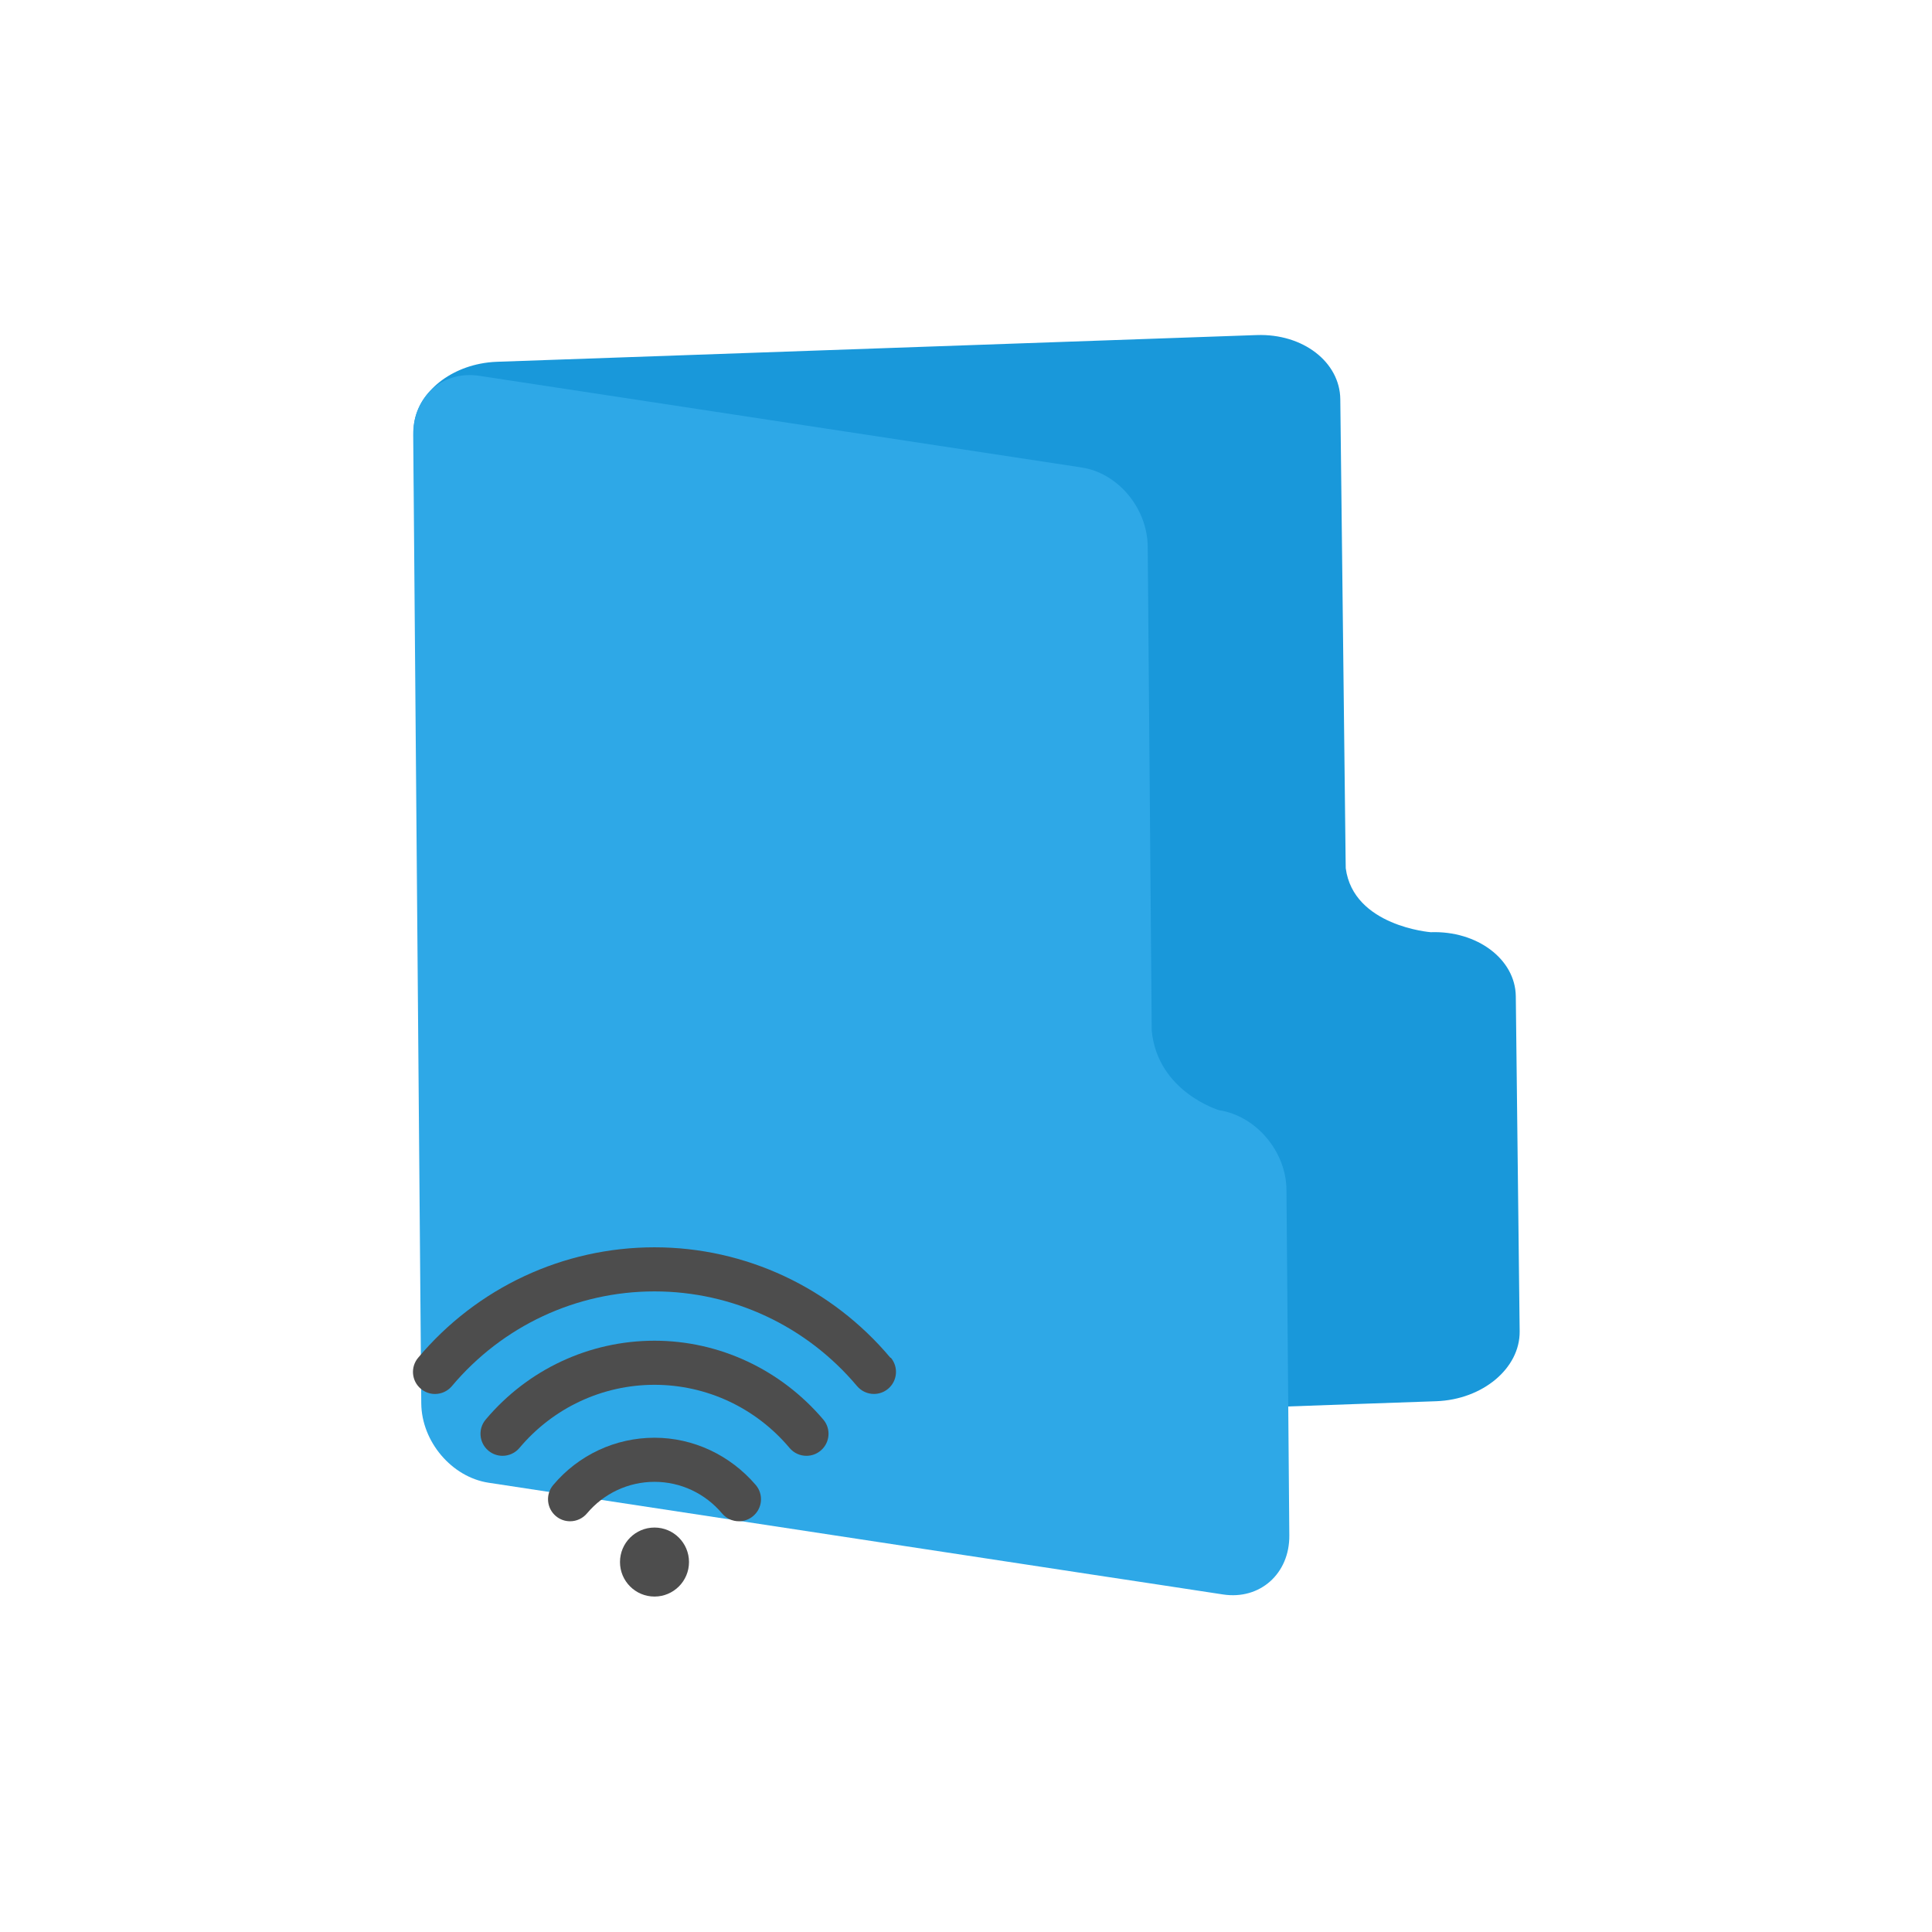 <?xml version="1.0" encoding="UTF-8" standalone="no"?>
<svg
   xmlns:dc="http://purl.org/dc/elements/1.1/"
   xmlns:cc="http://creativecommons.org/ns#"
   xmlns:rdf="http://www.w3.org/1999/02/22-rdf-syntax-ns#"
   xmlns:svg="http://www.w3.org/2000/svg"
   xmlns="http://www.w3.org/2000/svg"
   xmlns:sodipodi="http://sodipodi.sourceforge.net/DTD/sodipodi-0.dtd"
   xmlns:inkscape="http://www.inkscape.org/namespaces/inkscape"
   enable-background="new 0 0 64 64"
   height="64px"
   version="1.1"
   viewBox="0 0 64 64"
   width="64px"
   xml:space="preserve"
   id="svg24"
   sodipodi:docname="default-network.svg"
   inkscape:version="0.92.4 (unknown)"><defs
     id="defs28" /><sodipodi:namedview
     pagecolor="#ffffff"
     bordercolor="#666666"
     borderopacity="1"
     objecttolerance="10"
     gridtolerance="10"
     guidetolerance="10"
     inkscape:pageopacity="0"
     inkscape:pageshadow="2"
     inkscape:window-width="1366"
     inkscape:window-height="717"
     id="namedview26"
     showgrid="false"
     inkscape:zoom="10.429825"
     inkscape:cx="0.16875852"
     inkscape:cy="24.593732"
     inkscape:window-x="0"
     inkscape:window-y="23"
     inkscape:window-maximized="1"
     inkscape:current-layer="svg24" /><g
     id="Layer_2" /><g
     transform="matrix(0.01,0.887,-1.134,0.04,69.233,-0.441)"
     id="Layer_1-5-3"
     style="fill:#6c5353"><g
       id="g4-3-6"
       style="fill:#6c5353" /><g
       style="opacity:0.2;fill:#6c5353"
       id="g10-5-7"><g
         id="g8-6-5"
         style="fill:#6c5353" /></g><g
       id="g16-2-3"
       style="fill:#6c5353"><g
         id="g14-9-5"
         style="fill:#6c5353" /></g><g
       id="g20-2-2"
       style="fill:#6c5353" /></g><g
     transform="matrix(0.008,0.917,-0.899,-0.137,57.979,7.725)"
     id="Layer_1-5"
     style="fill:#ffaaaa"><g
       id="g4-3"
       style="fill:#ffaaaa" /><g
       style="opacity:0.2;fill:#ffaaaa"
       id="g10-5"><g
         id="g8-6"
         style="fill:#ffaaaa" /></g><g
       id="g16-2"
       style="fill:#ffaaaa"><g
         id="g14-9"
         style="fill:#ffaaaa"><g
           id="g886"
           transform="translate(0.173,1.384)"><path
             inkscape:connector-curvature="0"
             id="path12-1-6"
             transform="matrix(-0.419,-1.406,0.971,0.008,7.763,72.109)"
             d="m 18.979,12.09 c -1.007,0.066 -1.759,0.951 -1.75,2.158 l 0.27,34.998 c 0.011,1.38 1.01,2.665 2.232,2.867 l 17.709,2.932 2.248,0.373 2.18,0.359 2.213,0.367 c 1.222,0.202 2.206,-0.753 2.195,-2.133 l -0.096,-12.5 c -0.011,-1.38 -1.012,-2.665 -2.234,-2.867 0,0 -2.032,-0.66 -2.232,-2.865 l -0.004,-0.418 -0.131,-17.082 c -0.011,-1.38 -0.975,-2.659 -2.197,-2.861 L 19.424,12.113 c -0.153,-0.025 -0.301,-0.033 -0.445,-0.023 z"
             style="fill:#1998da;stroke-width:0.948;fill-opacity:1" /><path
             inkscape:connector-curvature="0"
             id="path12-1"
             d="m 18.979,12.09 c -1.007,0.066 -1.759,0.951 -1.75,2.158 l 0.27,34.998 c 0.011,1.38 1.01,2.665 2.232,2.867 l 17.709,2.932 2.248,0.373 2.18,0.359 2.213,0.367 c 1.222,0.202 2.206,-0.753 2.195,-2.133 l -0.096,-12.5 c -0.011,-1.38 -1.012,-2.665 -2.234,-2.867 0,0 -2.032,-0.66 -2.232,-2.865 l -0.004,-0.418 -0.131,-17.082 c -0.011,-1.38 -0.975,-2.659 -2.197,-2.861 L 19.424,12.113 c -0.153,-0.025 -0.301,-0.033 -0.445,-0.023 z"
             style="fill:#2ea8e7;stroke-width:0.948;fill-opacity:1"
             transform="matrix(-0.166,-1.113,1.001,0.009,3.091,67.061)" /></g></g></g><g
       id="g20-2"
       style="fill:#ffaaaa" /></g><g
     transform="matrix(1.143,0,0,1.143,12.537,38.029)"
     style="fill:#4d4d4d"
     id="g10"><path
       inkscape:connector-curvature="0"
       d="M 14.837,6.079 C 13.128,4.044 10.631,2.878 8,2.878 c -2.643,0 -5.14,1.166 -6.85,3.201 -0.227,0.27 -0.192,0.673 0.078,0.9 0.12,0.1 0.265,0.15 0.41,0.15 0.182,0 0.364,-0.078 0.49,-0.228 1.466,-1.744 3.606,-2.745 5.871,-2.745 2.265,0 4.405,1 5.871,2.744 0.127,0.15 0.308,0.228 0.49,0.228 0.145,0 0.291,-0.049 0.411,-0.15 0.27,-0.227 0.305,-0.63 0.078,-0.9 z"
       id="path2"
       style="fill:#4d4d4d" /><path
       inkscape:connector-curvature="0"
       d="m 8,5.585 c -1.888,0 -3.671,0.833 -4.893,2.286 -0.227,0.27 -0.192,0.673 0.078,0.9 0.12,0.101 0.265,0.15 0.411,0.15 0.182,0 0.364,-0.078 0.49,-0.228 0.977,-1.163 2.404,-1.83 3.914,-1.83 1.51,0 2.937,0.667 3.914,1.83 0.127,0.151 0.308,0.228 0.49,0.228 0.145,0 0.291,-0.049 0.411,-0.15 0.271,-0.227 0.306,-0.631 0.078,-0.9 C 11.658,6.418 9.875,5.585 8,5.585 Z"
       id="path4"
       style="fill:#4d4d4d" /><path
       inkscape:connector-curvature="0"
       d="m 8,8.397 c -1.134,0 -2.204,0.5 -2.936,1.371 -0.227,0.27 -0.192,0.673 0.078,0.9 0.12,0.101 0.265,0.15 0.411,0.15 0.182,0 0.364,-0.078 0.49,-0.228 0.489,-0.582 1.202,-0.915 1.957,-0.915 0.755,0 1.468,0.334 1.957,0.915 0.127,0.151 0.308,0.228 0.49,0.228 0.145,0 0.291,-0.049 0.411,-0.15 0.271,-0.227 0.306,-0.63 0.078,-0.9 C 10.191,8.897 9.121,8.397 8,8.397 Z"
       id="path6"
       style="fill:#4d4d4d" /><circle
       cx="8"
       cy="12"
       r="1"
       id="circle8"
       style="fill:#4d4d4d" /></g></svg>